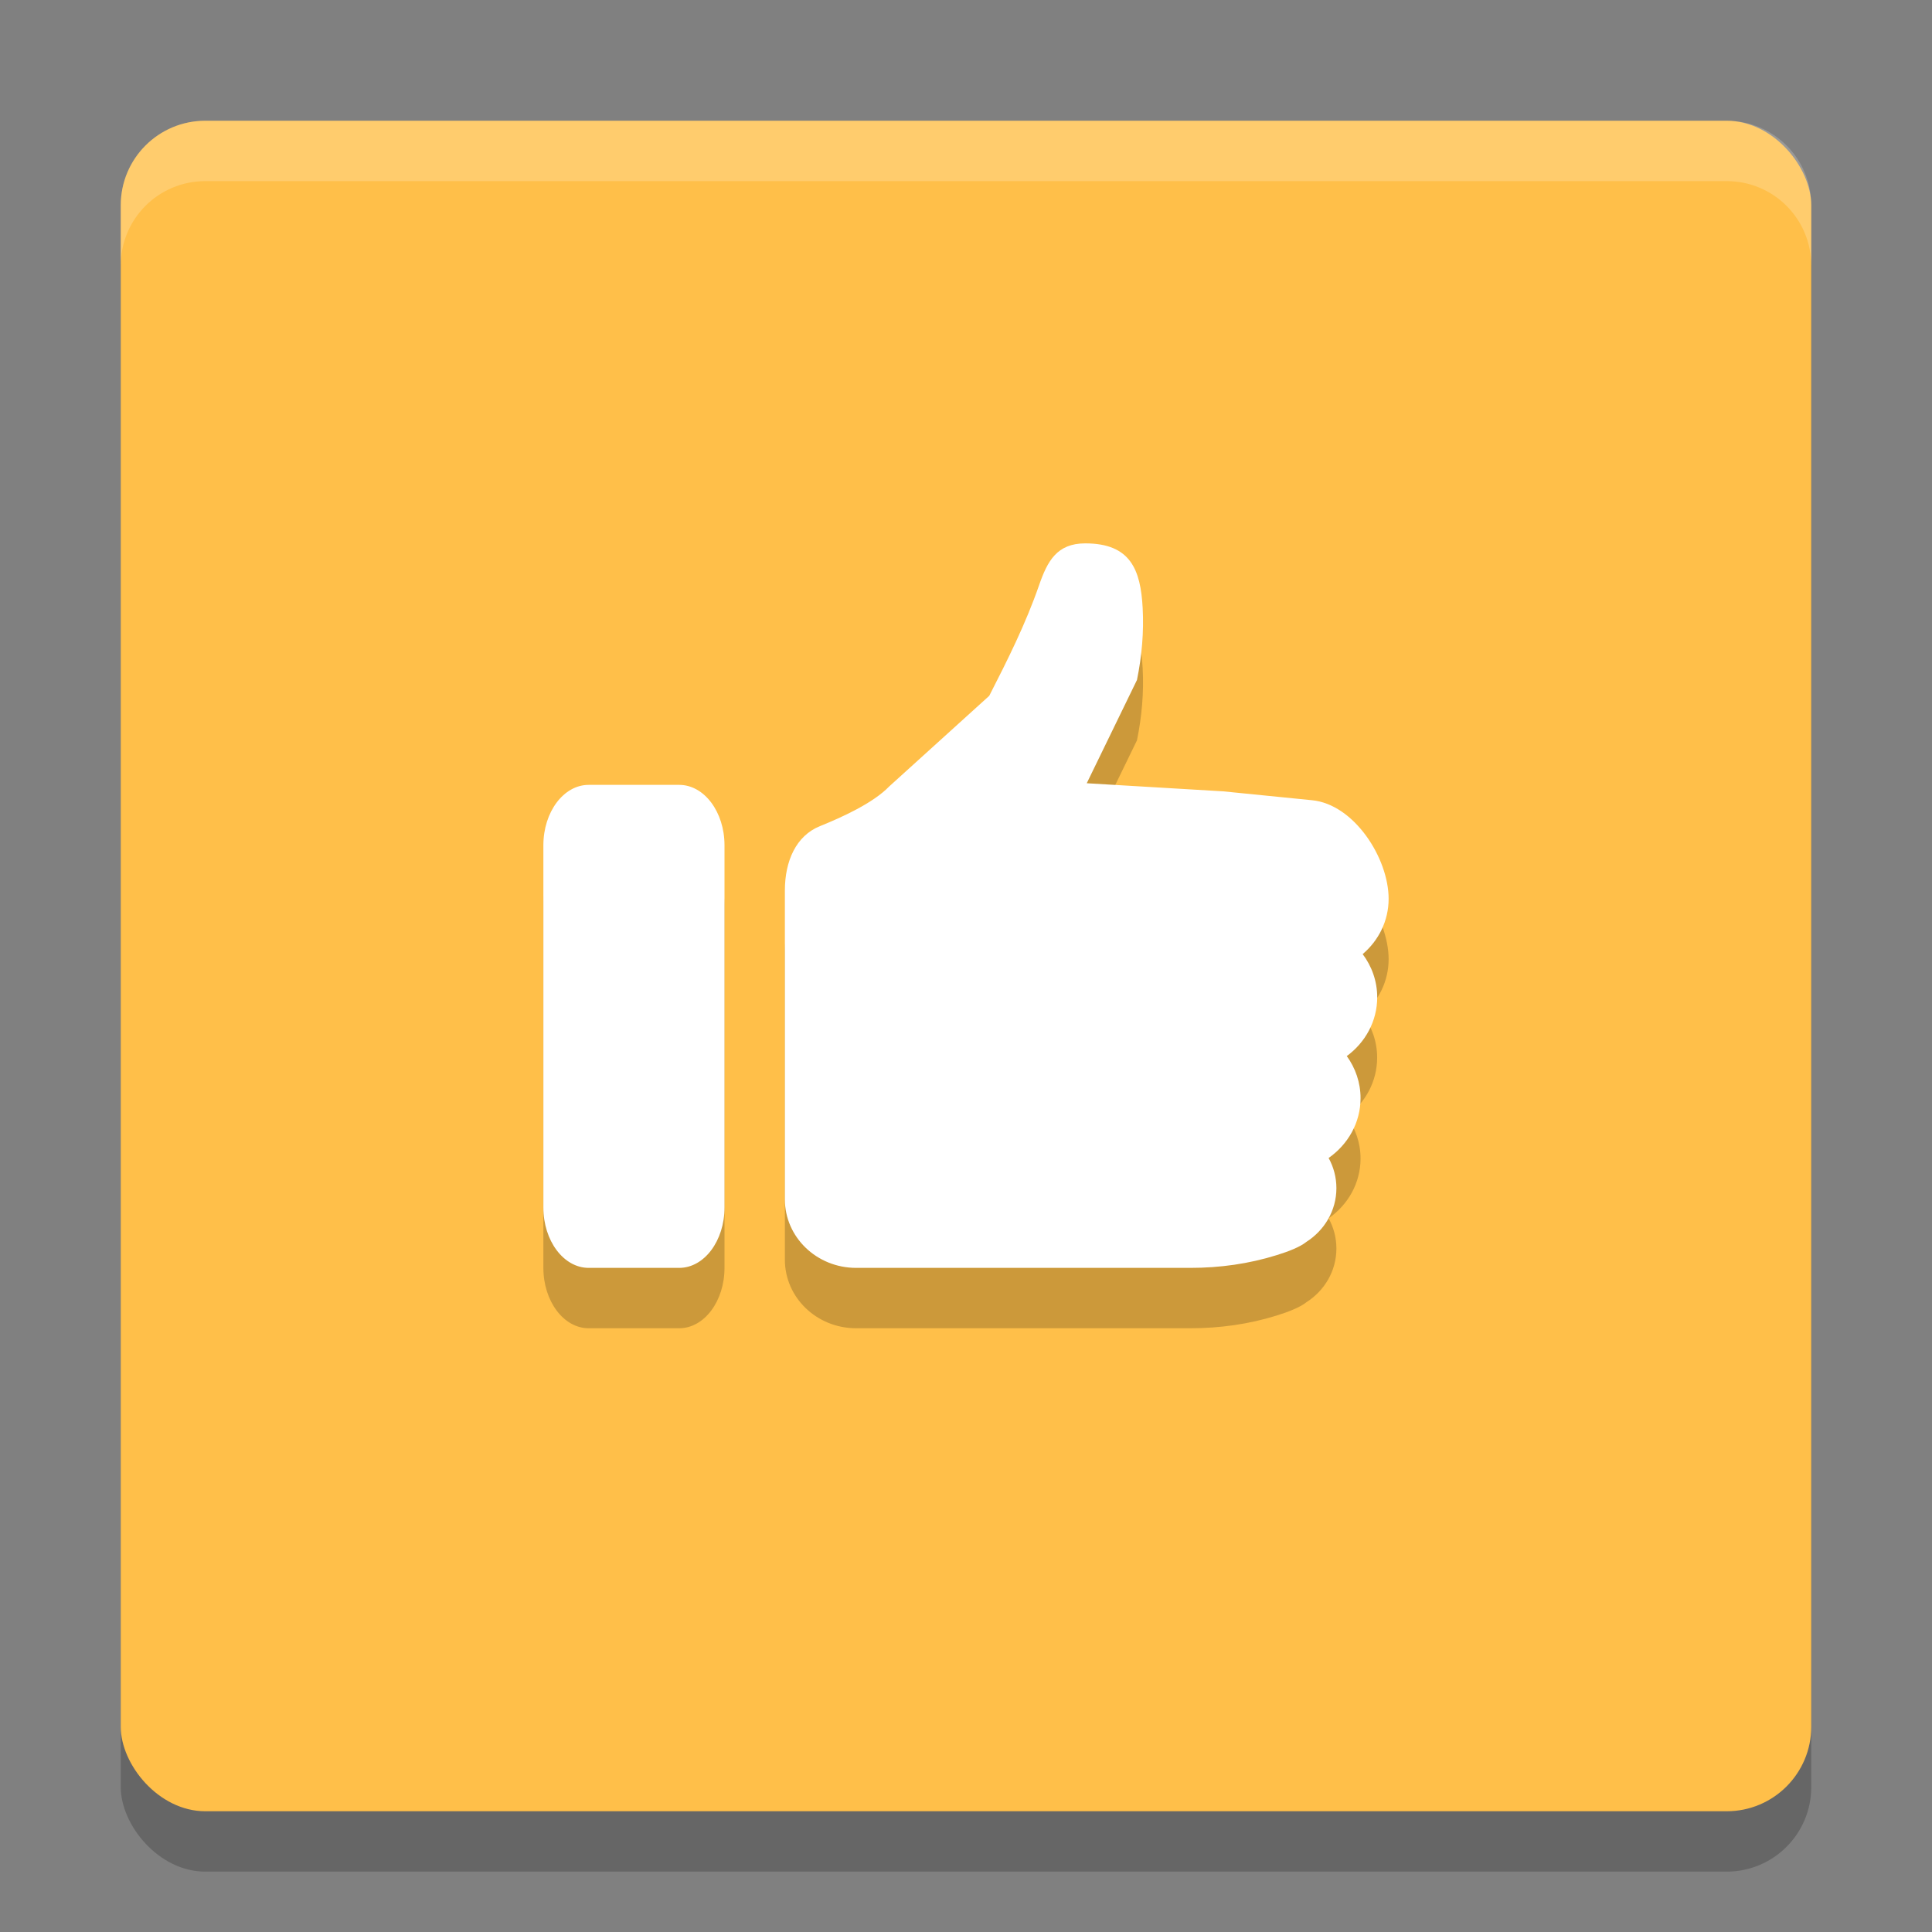 <svg xmlns="http://www.w3.org/2000/svg" width="32" height="32" version="1.1"><rect width="100%" height="100%" fill="#808080" stroke="none"/><defs>
<linearGradient id="ucPurpleBlue" x1="0%" y1="0%" x2="100%" y2="100%">
  <stop offset="0%" style="stop-color:#B794F4;stop-opacity:1"/>
  <stop offset="100%" style="stop-color:#4299E1;stop-opacity:1"/>
</linearGradient>
</defs>
 <rect style="opacity:0.2" width="28" height="28" x="2" y="3" rx="1.4" ry="1.4"/>
 <rect style="fill:#ffbf49" width="28" height="28" x="2" y="2" rx="1.4" ry="1.4"/>
 <path style="opacity:0.2" d="m 17.975,10 c -0.469,0 -0.626,0.292 -0.766,0.697 -0.219,0.63 -0.519,1.232 -0.824,1.828 l -1.656,1.5 C 14.461,14.303 13.943,14.537 13.58,14.684 13.187,14.842 13,15.26 13,15.75 v 5.115 C 13,21.492 13.528,22 14.18,22 h 5.539 c 0.484,0 0.967,-0.067 1.428,-0.211 0.204,-0.064 0.39,-0.138 0.49,-0.219 0.3,-0.191 0.498,-0.518 0.498,-0.891 0,-0.181 -0.047,-0.351 -0.129,-0.5 0.319,-0.222 0.529,-0.582 0.529,-0.99 0,-0.259 -0.085,-0.499 -0.229,-0.697 0.306,-0.223 0.504,-0.577 0.504,-0.975 0,-0.266 -0.09,-0.513 -0.24,-0.715 C 22.834,16.579 23,16.252 23,15.887 23,15.212 22.427,14.32 21.729,14.254 21.288,14.211 20.258,14.107 20.258,14.107 L 18,13.973 18.832,12.262 c 0.08,-0.393 0.116,-0.794 0.094,-1.193 C 18.892,10.44 18.728,10 17.975,10 Z M 9.75,14 C 9.336,14 9,14.448 9,15 v 6 c 0,0.552 0.336,1 0.75,1 h 1.5 C 11.664,22 12,21.552 12,21 v -6 c 0,-0.552 -0.336,-1 -0.75,-1 z"/>
 <path style="fill:#ffffff" d="M 17.975 9 C 17.506 9 17.349 9.292 17.209 9.697 C 16.99 10.328 16.69 10.929 16.385 11.525 L 14.729 13.025 C 14.461 13.303 13.943 13.537 13.58 13.684 C 13.187 13.842 13 14.26 13 14.75 L 13 19.865 C 13 20.492 13.528 21 14.18 21 L 19.719 21 C 20.203 21 20.686 20.933 21.146 20.789 C 21.351 20.726 21.537 20.651 21.637 20.57 C 21.936 20.379 22.135 20.052 22.135 19.68 C 22.135 19.499 22.088 19.328 22.006 19.18 C 22.325 18.957 22.535 18.597 22.535 18.189 C 22.535 17.93 22.45 17.69 22.307 17.492 C 22.612 17.269 22.811 16.915 22.811 16.518 C 22.811 16.251 22.721 16.004 22.57 15.803 C 22.834 15.579 23 15.252 23 14.887 C 23 14.212 22.427 13.32 21.729 13.254 C 21.288 13.211 20.258 13.107 20.258 13.107 L 18 12.973 L 18.832 11.262 C 18.912 10.869 18.948 10.468 18.926 10.068 C 18.892 9.44 18.728 9 17.975 9 z M 9.75 13 C 9.336 13 9 13.448 9 14 L 9 20 C 9 20.552 9.336 21 9.75 21 L 11.25 21 C 11.664 21 12 20.552 12 20 L 12 14 C 12 13.448 11.664 13 11.25 13 L 9.75 13 z"/>
 <path style="fill:#ffffff;opacity:0.2" d="M 3.4 2 C 2.625 2 2 2.625 2 3.4 L 2 4.4 C 2 3.625 2.625 3 3.4 3 L 28.6 3 C 29.375 3 30 3.625 30 4.4 L 30 3.4 C 30 2.625 29.375 2 28.6 2 L 3.4 2 z"/>
</svg>

